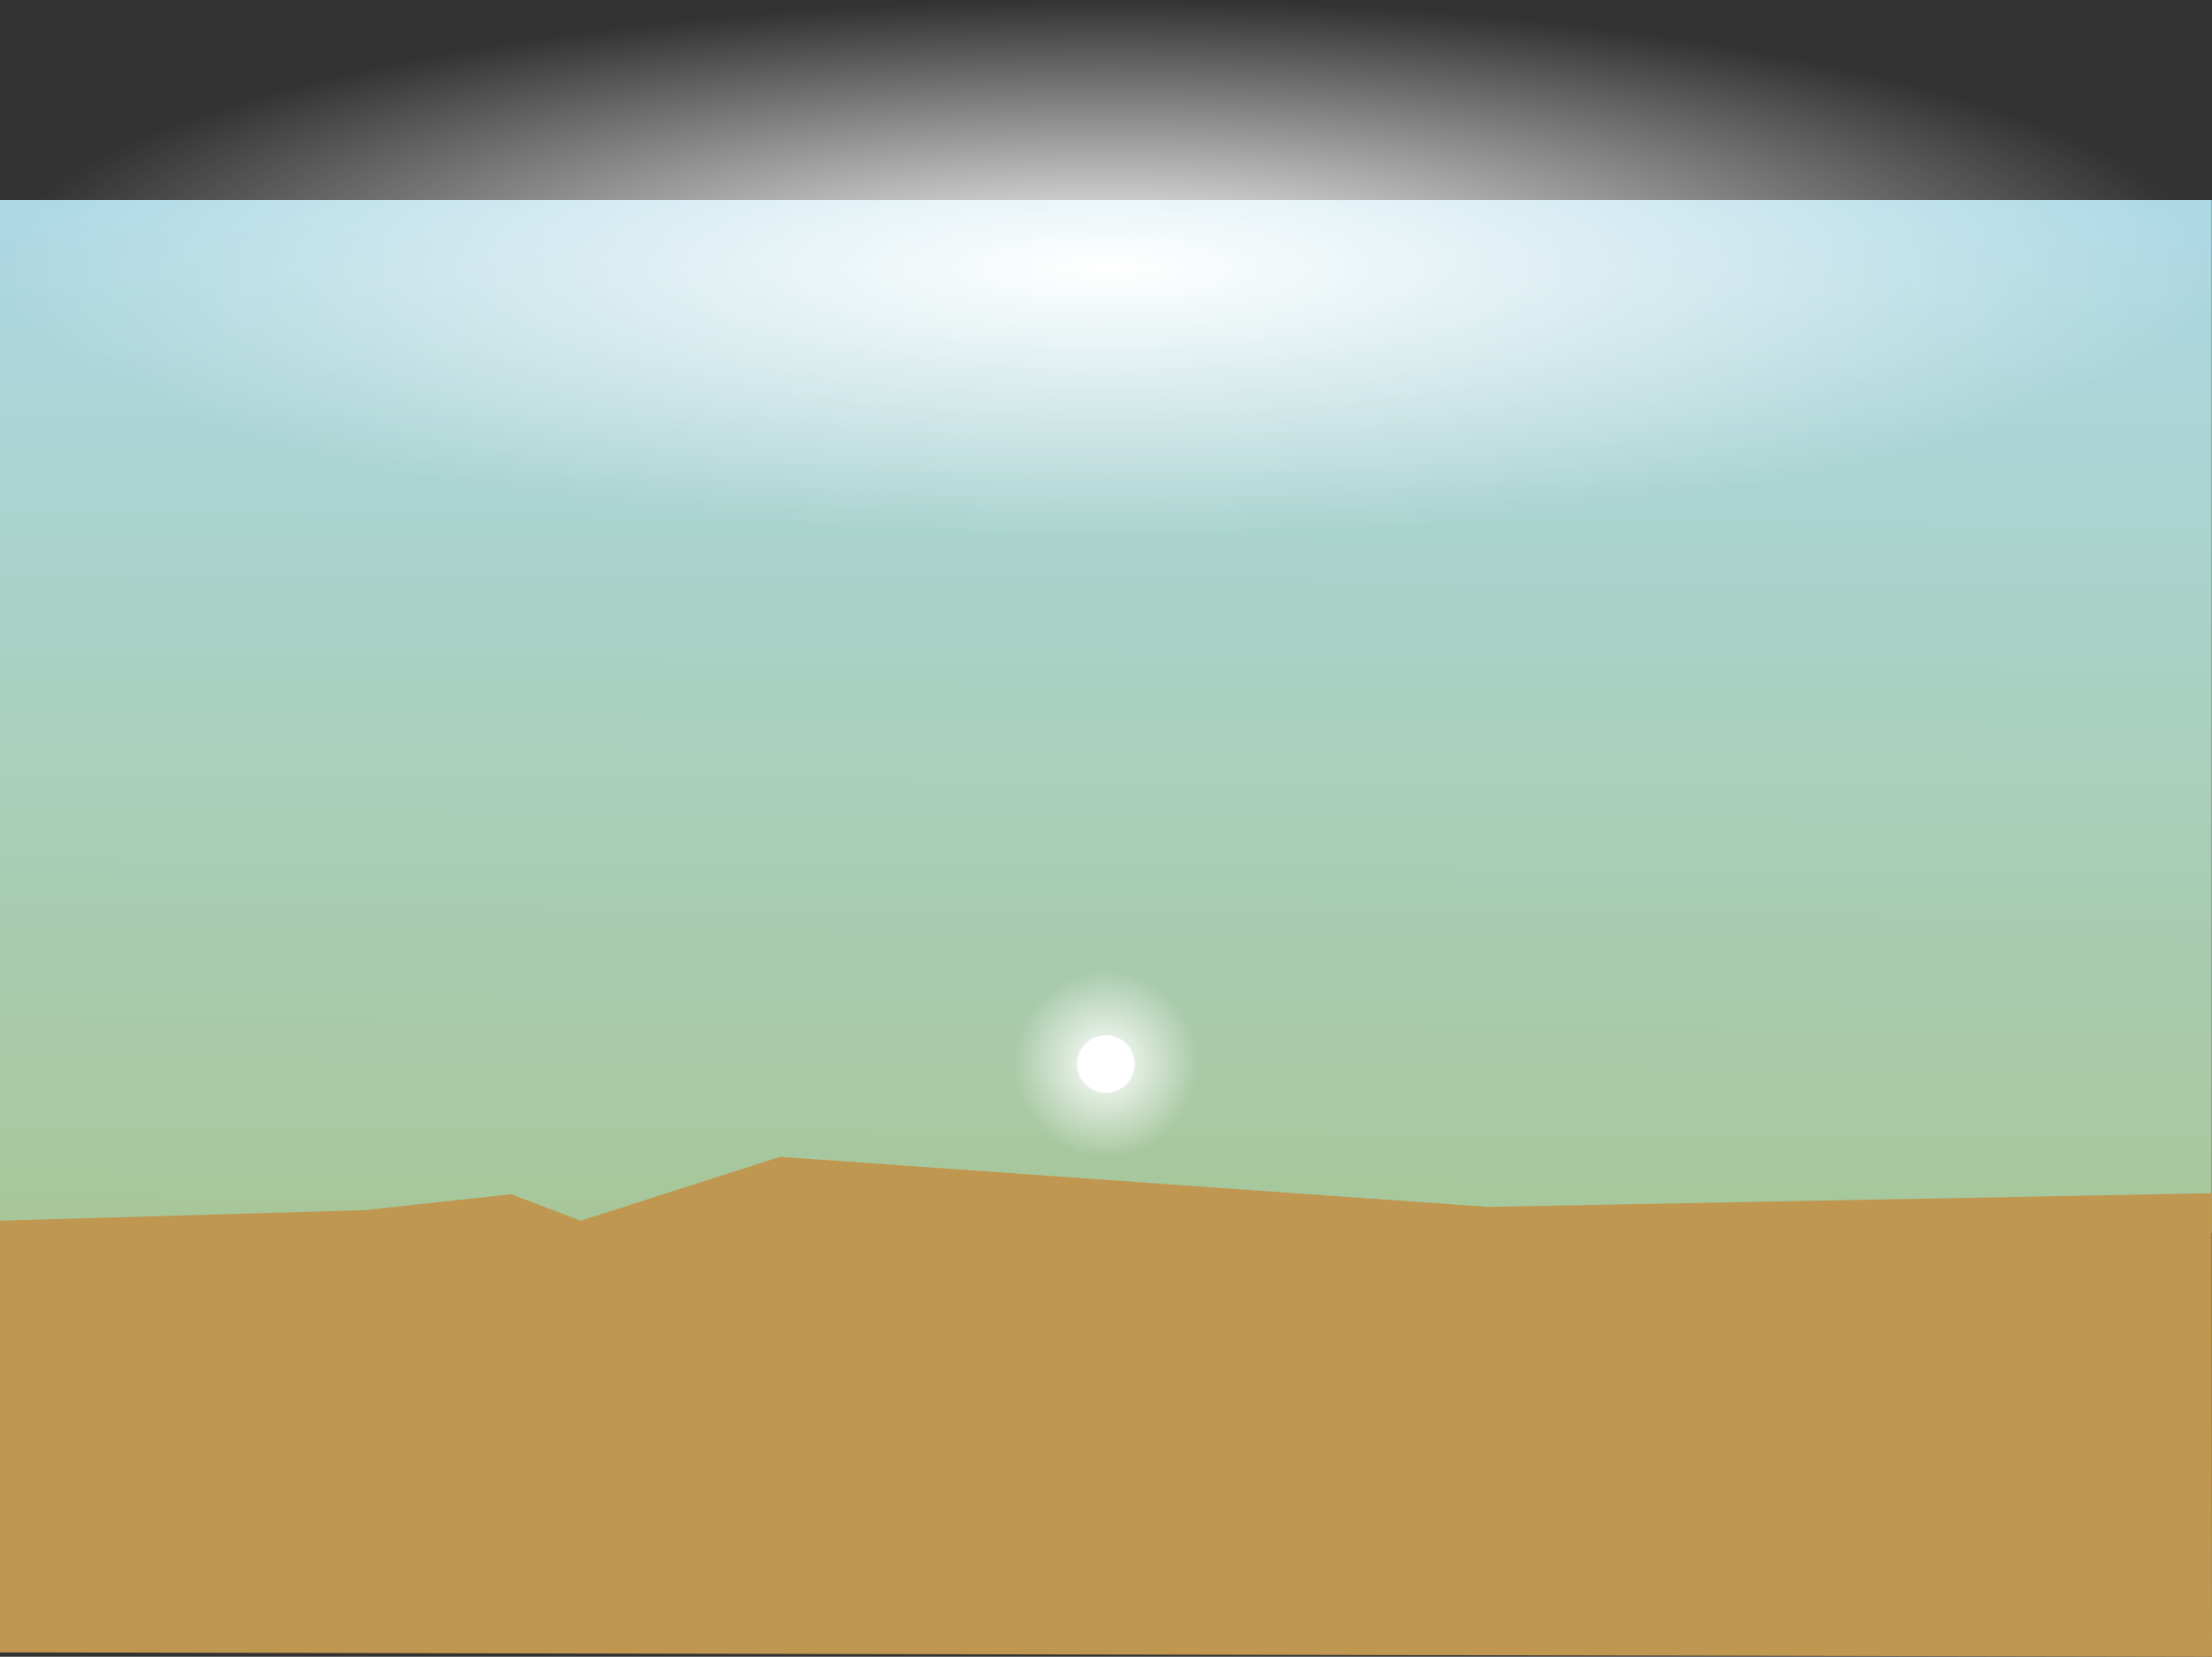 <svg id="svg91" xmlns="http://www.w3.org/2000/svg" xmlns:xlink="http://www.w3.org/1999/xlink" viewBox="0 0 1920.2 1438.41"><rect x="0" y="0" width="1920.2" height="1438.41" fill="#333333" stroke="none"/><defs><style>.cls-1{fill:url(#linear-gradient);}.cls-2{fill:#bf9751;}.cls-3{fill:#fff;}.cls-4{fill:url(#radial-gradient);}.cls-5{fill:url(#radial-gradient-2);}</style><linearGradient id="linear-gradient" x1="487.91" y1="311.19" x2="486.44" y2="671.46" gradientTransform="translate(136.66 -587.12) scale(1.69 2.47)" gradientUnits="userSpaceOnUse"><stop offset="0" stop-color="#add8e6"/><stop offset="1" stop-color="#a7c799"/></linearGradient><radialGradient id="radial-gradient" cx="-90.43" cy="696.02" r="80.56" gradientTransform="translate(1050.43 54.15)" gradientUnits="userSpaceOnUse"><stop offset="0" stop-color="#fff"/><stop offset="1" stop-color="#fff" stop-opacity="0"/></radialGradient><radialGradient id="radial-gradient-2" cx="110.81" cy="47.66" r="80.56" gradientTransform="translate(-360.48 -78.52) scale(11.92 2.89)" xlink:href="#radial-gradient"/></defs><title>test</title><g id="g89"><rect id="rect9" class="cls-1" y="173.6" width="1920" height="896.66"/><path id="path11" class="cls-2" d="M0,886.2l316.56-9.14,127.09-13.84,60.49,23,172.91-55.47,614.38,43.45,628.5-11.84.27,402.45L0,1261Z" transform="translate(0 173.6)"/><path id="path77" class="cls-3" d="M985,750.17a25,25,0,1,1-25-25h0A25,25,0,0,1,985,750.17Z" transform="translate(0 173.6)"/><path id="path83" class="cls-4" d="M1040.56,750.17A80.56,80.56,0,1,1,960,669.61a80.56,80.56,0,0,1,80.56,80.56Z" transform="translate(0 173.6)"/></g><path id="path83-2" data-name="path83" class="cls-5" d="M1920,59.2C1920,187.77,1490.19,292,960,292S0,187.77,0,59.2,429.81-173.6,960-173.6,1920-69.37,1920,59.2Z" transform="translate(0 173.6)"/></svg>